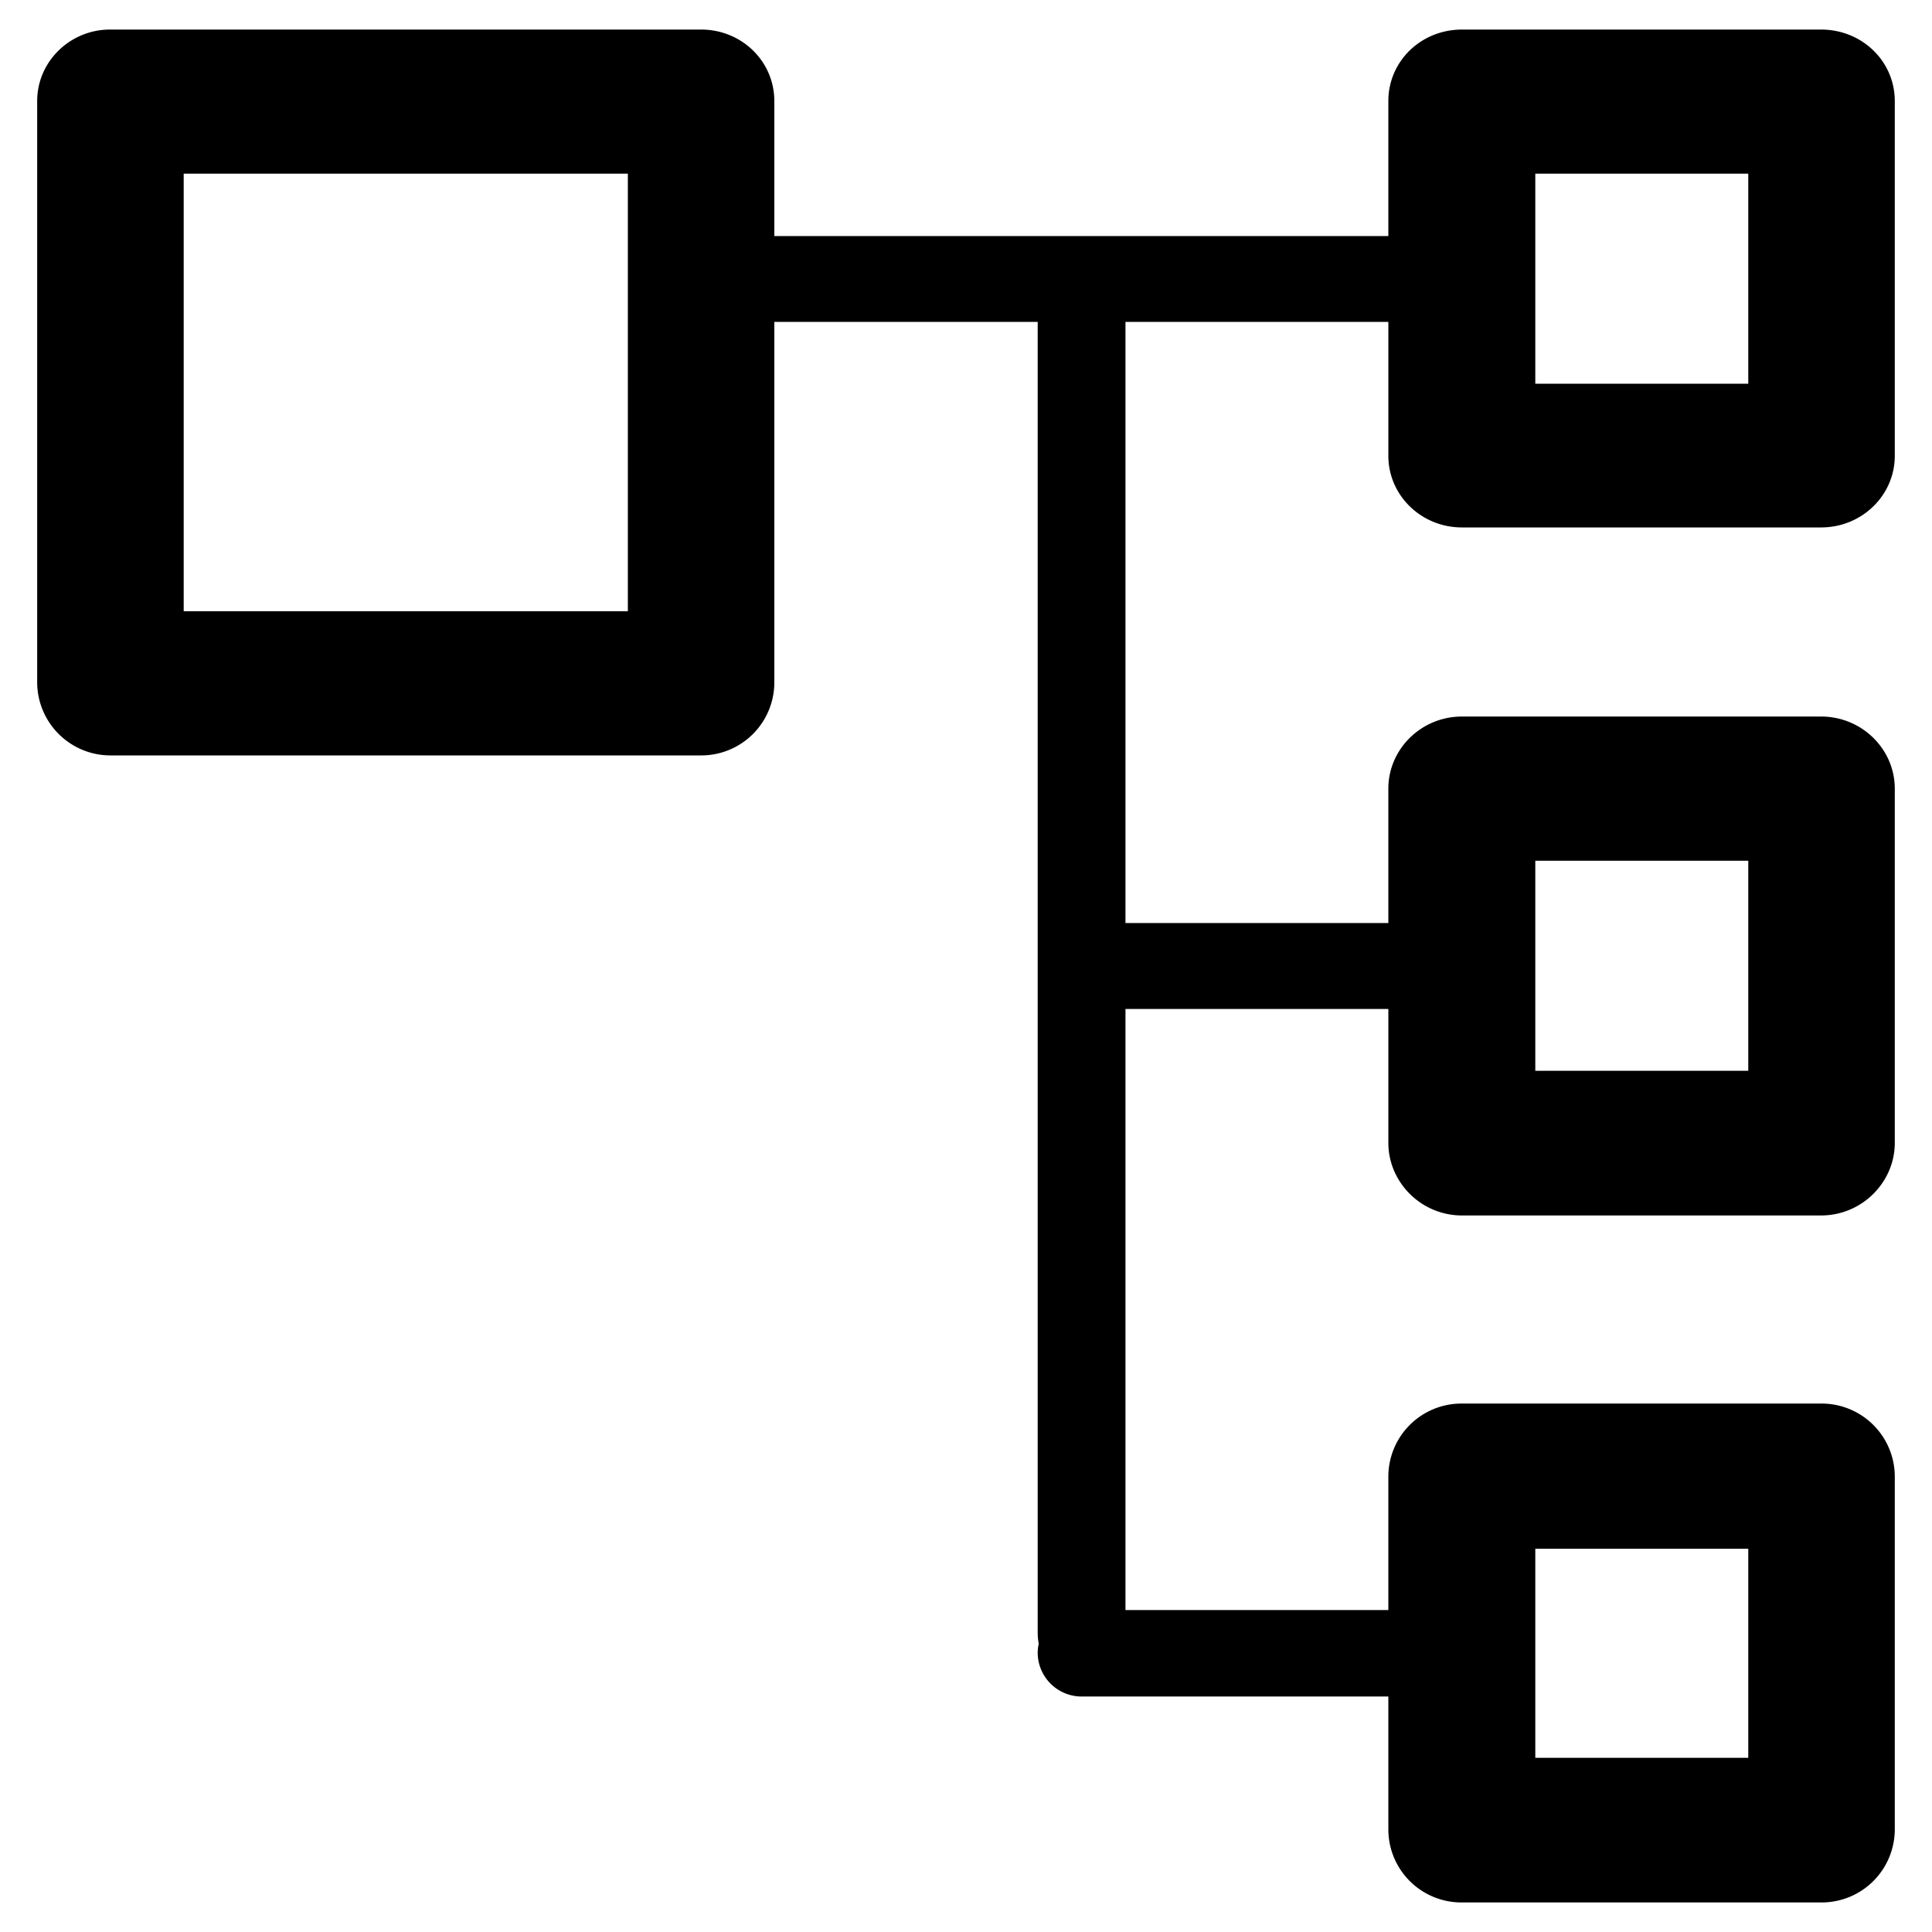 <?xml version="1.0" standalone="no"?><!DOCTYPE svg PUBLIC "-//W3C//DTD SVG 1.1//EN" "http://www.w3.org/Graphics/SVG/1.1/DTD/svg11.dtd"><svg t="1540869342249" class="icon" style="" viewBox="0 0 1024 1024" version="1.1" xmlns="http://www.w3.org/2000/svg" p-id="3932" xmlns:xlink="http://www.w3.org/1999/xlink" width="200" height="200"><defs><style type="text/css"></style></defs><path d="M735.852 170.625h-139.328v318.607h139.328v-71.244c0-20.86 17.331-38.21 39.057-38.21h190.282c21.727 0 39.083 17.356 39.083 38.21v187.748c0 20.86-17.356 38.485-39.083 38.485H774.913c-21.726 0-39.057-17.629-39.057-38.485v-70.974H596.524v318.612h139.328v-70.968a38.738 38.738 0 0 1 39.057-38.485h190.282a38.76 38.76 0 0 1 39.083 38.485v187.448a38.761 38.761 0 0 1-39.083 38.485H774.913a38.739 38.739 0 0 1-39.061-38.485v-70.669h-162.172a23.294 23.294 0 0 1-23.683-23.055 21.611 21.611 0 0 1 0.558-4.877 32.516 32.516 0 0 1-0.558-5.426V170.625H410.409v191.274a38.704 38.704 0 0 1-38.83 38.485H58.28a38.847 38.847 0 0 1-38.575-38.485V53.57c0-21.131 17.635-37.904 38.575-37.904h313.299c21.496 0 38.83 16.779 38.83 37.904v71.544h325.443V53.57c0-21.131 17.331-37.904 39.057-37.904h190.282c21.727 0 39.083 16.779 39.083 37.904v188.024c0 20.88-17.356 37.96-39.083 37.96H774.913c-21.726 0-39.057-17.08-39.057-37.96v-70.974z m77.887-78.57v111.329h112.878V92.055h-112.874z m0 728.812v110.805h112.878v-110.805h-112.874z m0-364.664v111.327h112.878v-111.331h-112.874zM332.775 92.055H97.363v231.91h235.412V92.055z" p-id="3933"></path></svg>